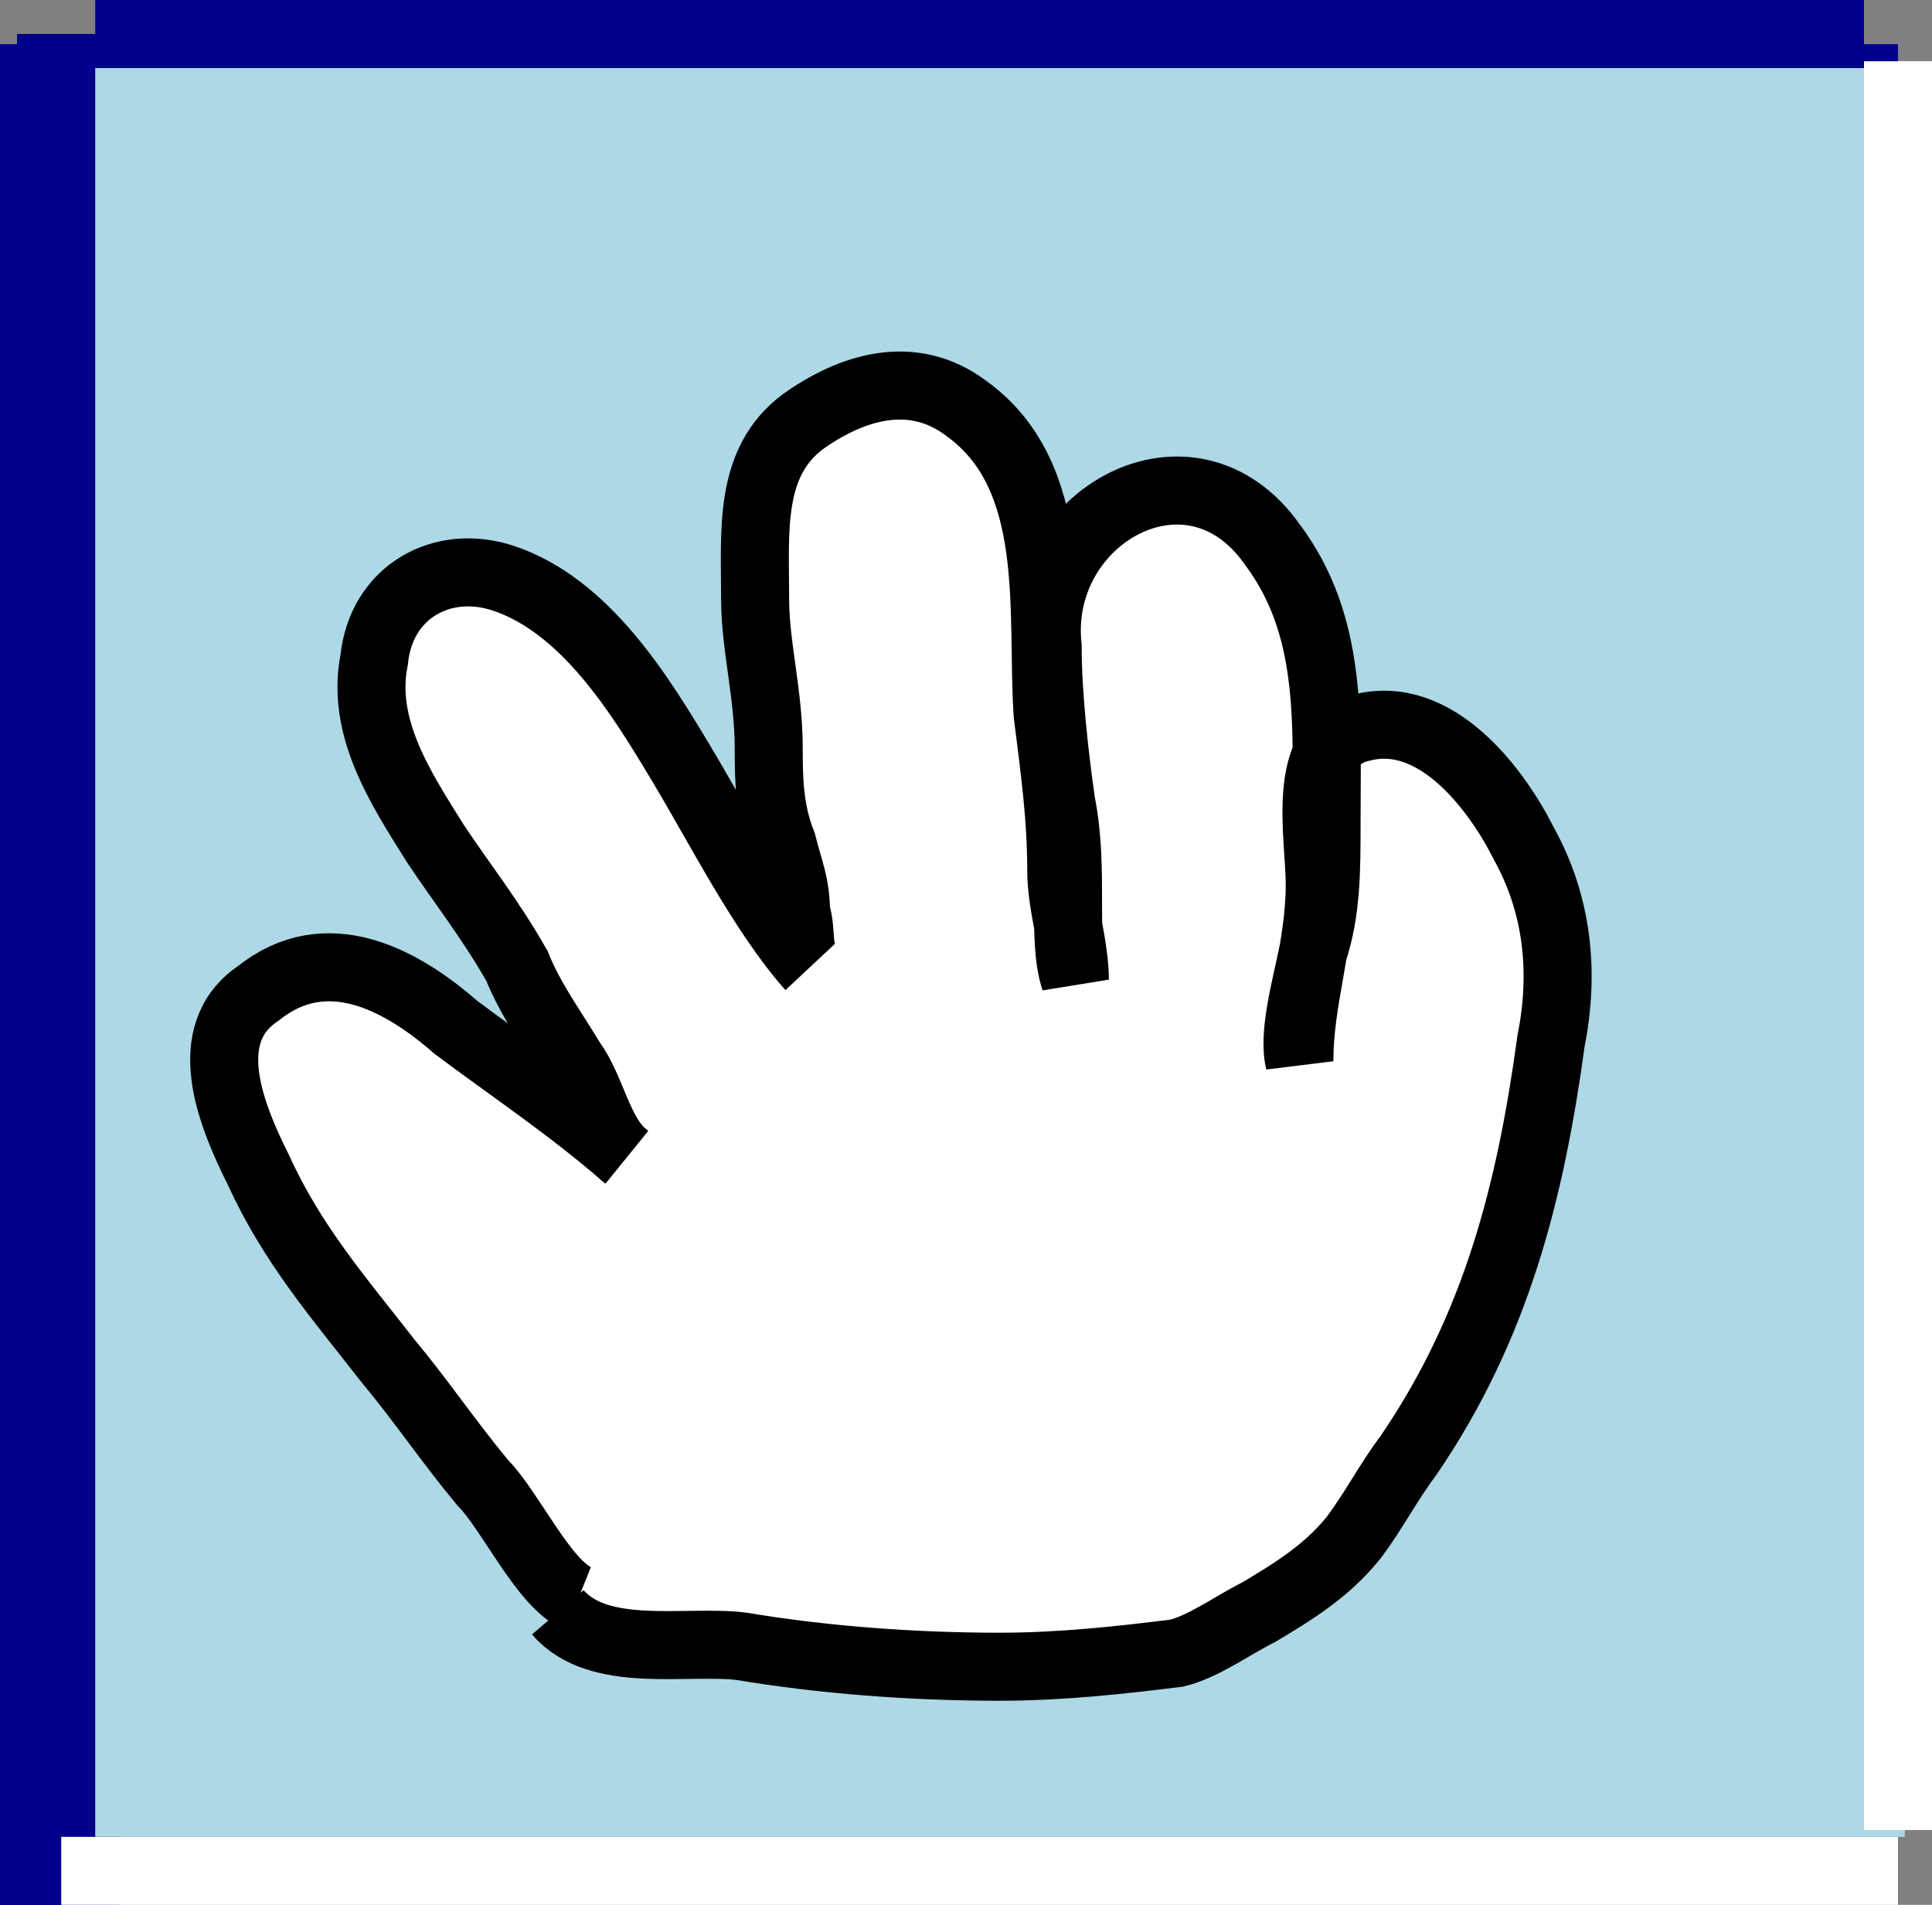 <svg version="1.1" xmlns="http://www.w3.org/2000/svg" width="28.4" height="28" viewBox="0 0 28.4 28" overflow="visible" enable-background="new 0 0 28.375 28" xml:space="preserve">
  <rect x="0" y="0" width="28.4" height="28" fill="#808080" stroke="none"/>
  <path fill="none" stroke="#00008B" stroke-width="1.5" d="M27.9 1.4 0 1.4 0 27.5 1 27.6 1 0.5"/>
  <line fill="none" stroke="#FFFFFF" x1="0.9" y1="27.5" x2="27.9" y2="27.5"/>
  <rect x="0.9" y="1" fill="#ADD8E6" width="27.1" height="26"/>
  <line fill="none" stroke="#FFFFFF" x1="27.9" y1="26.9" x2="27.9" y2="0.9"/>
  <line fill="none" stroke="#00008B" x1="1.4" y1="0.5" x2="27.4" y2="0.5"/>
  <line fill="none" stroke="#00008B" x1="0.9" y1="1" x2="0.9" y2="27"/>
  <path fill="#FFFFFF" stroke="#000000" d="M8.5 23.5c-0.5-0.2-1-1.3-1.4-1.7 -0.5-0.6-0.9-1.2-1.4-1.8 -0.7-0.9-1.4-1.7-1.9-2.8 -0.4-0.8-0.9-2 0-2.6 1-0.8 2.1-0.2 2.9 0.5 0.8 0.6 1.7 1.2 2.5 1.9 -0.4-0.3-0.5-1-0.8-1.4 -0.3-0.5-0.6-0.9-0.8-1.4 -0.4-0.7-0.8-1.2-1.2-1.8 -0.5-0.8-1.1-1.7-0.9-2.7 0.1-1 1-1.5 1.9-1.2 1.2 0.4 2 1.7 2.6 2.7 0.6 1 1.2 2.2 1.9 3 -0.2-0.2-0.1-0.5-0.2-0.8 0-0.4-0.1-0.6-0.2-1 -0.2-0.5-0.2-1-0.2-1.4 0-0.8-0.2-1.5-0.2-2.2 0-1-0.1-2 0.7-2.6 0.7-0.5 1.6-0.8 2.4-0.2 1.4 1 1.1 3 1.2 4.5 0.1 0.8 0.2 1.5 0.2 2.3 0 0.5 0.2 1.1 0.2 1.6 -0.1-0.3-0.1-0.7-0.1-1.1 0-0.5 0-1-0.1-1.5 -0.1-0.7-0.2-1.6-0.2-2.3 -0.2-1.9 2.1-3.2 3.3-1.5 0.9 1.2 0.8 2.6 0.8 4.1 0 0.7 0 1.3-0.2 1.9 -0.1 0.5-0.3 1.2-0.2 1.6 0-0.9 0.3-1.7 0.3-2.6 0-0.7-0.3-2.1 0.6-2.3 1.1-0.3 2 0.9 2.4 1.7 0.5 0.9 0.6 1.9 0.4 2.9 -0.3 2.2-0.8 4.2-2.1 6.1 -0.3 0.4-0.5 0.8-0.8 1.2 -0.4 0.5-0.9 0.8-1.4 1.1 -0.4 0.2-0.8 0.5-1.2 0.6 -0.8 0.1-1.7 0.2-2.6 0.2 -1.3 0-2.6-0.1-3.8-0.3 -0.8-0.1-2.1 0.2-2.7-0.5"/>
</svg>
